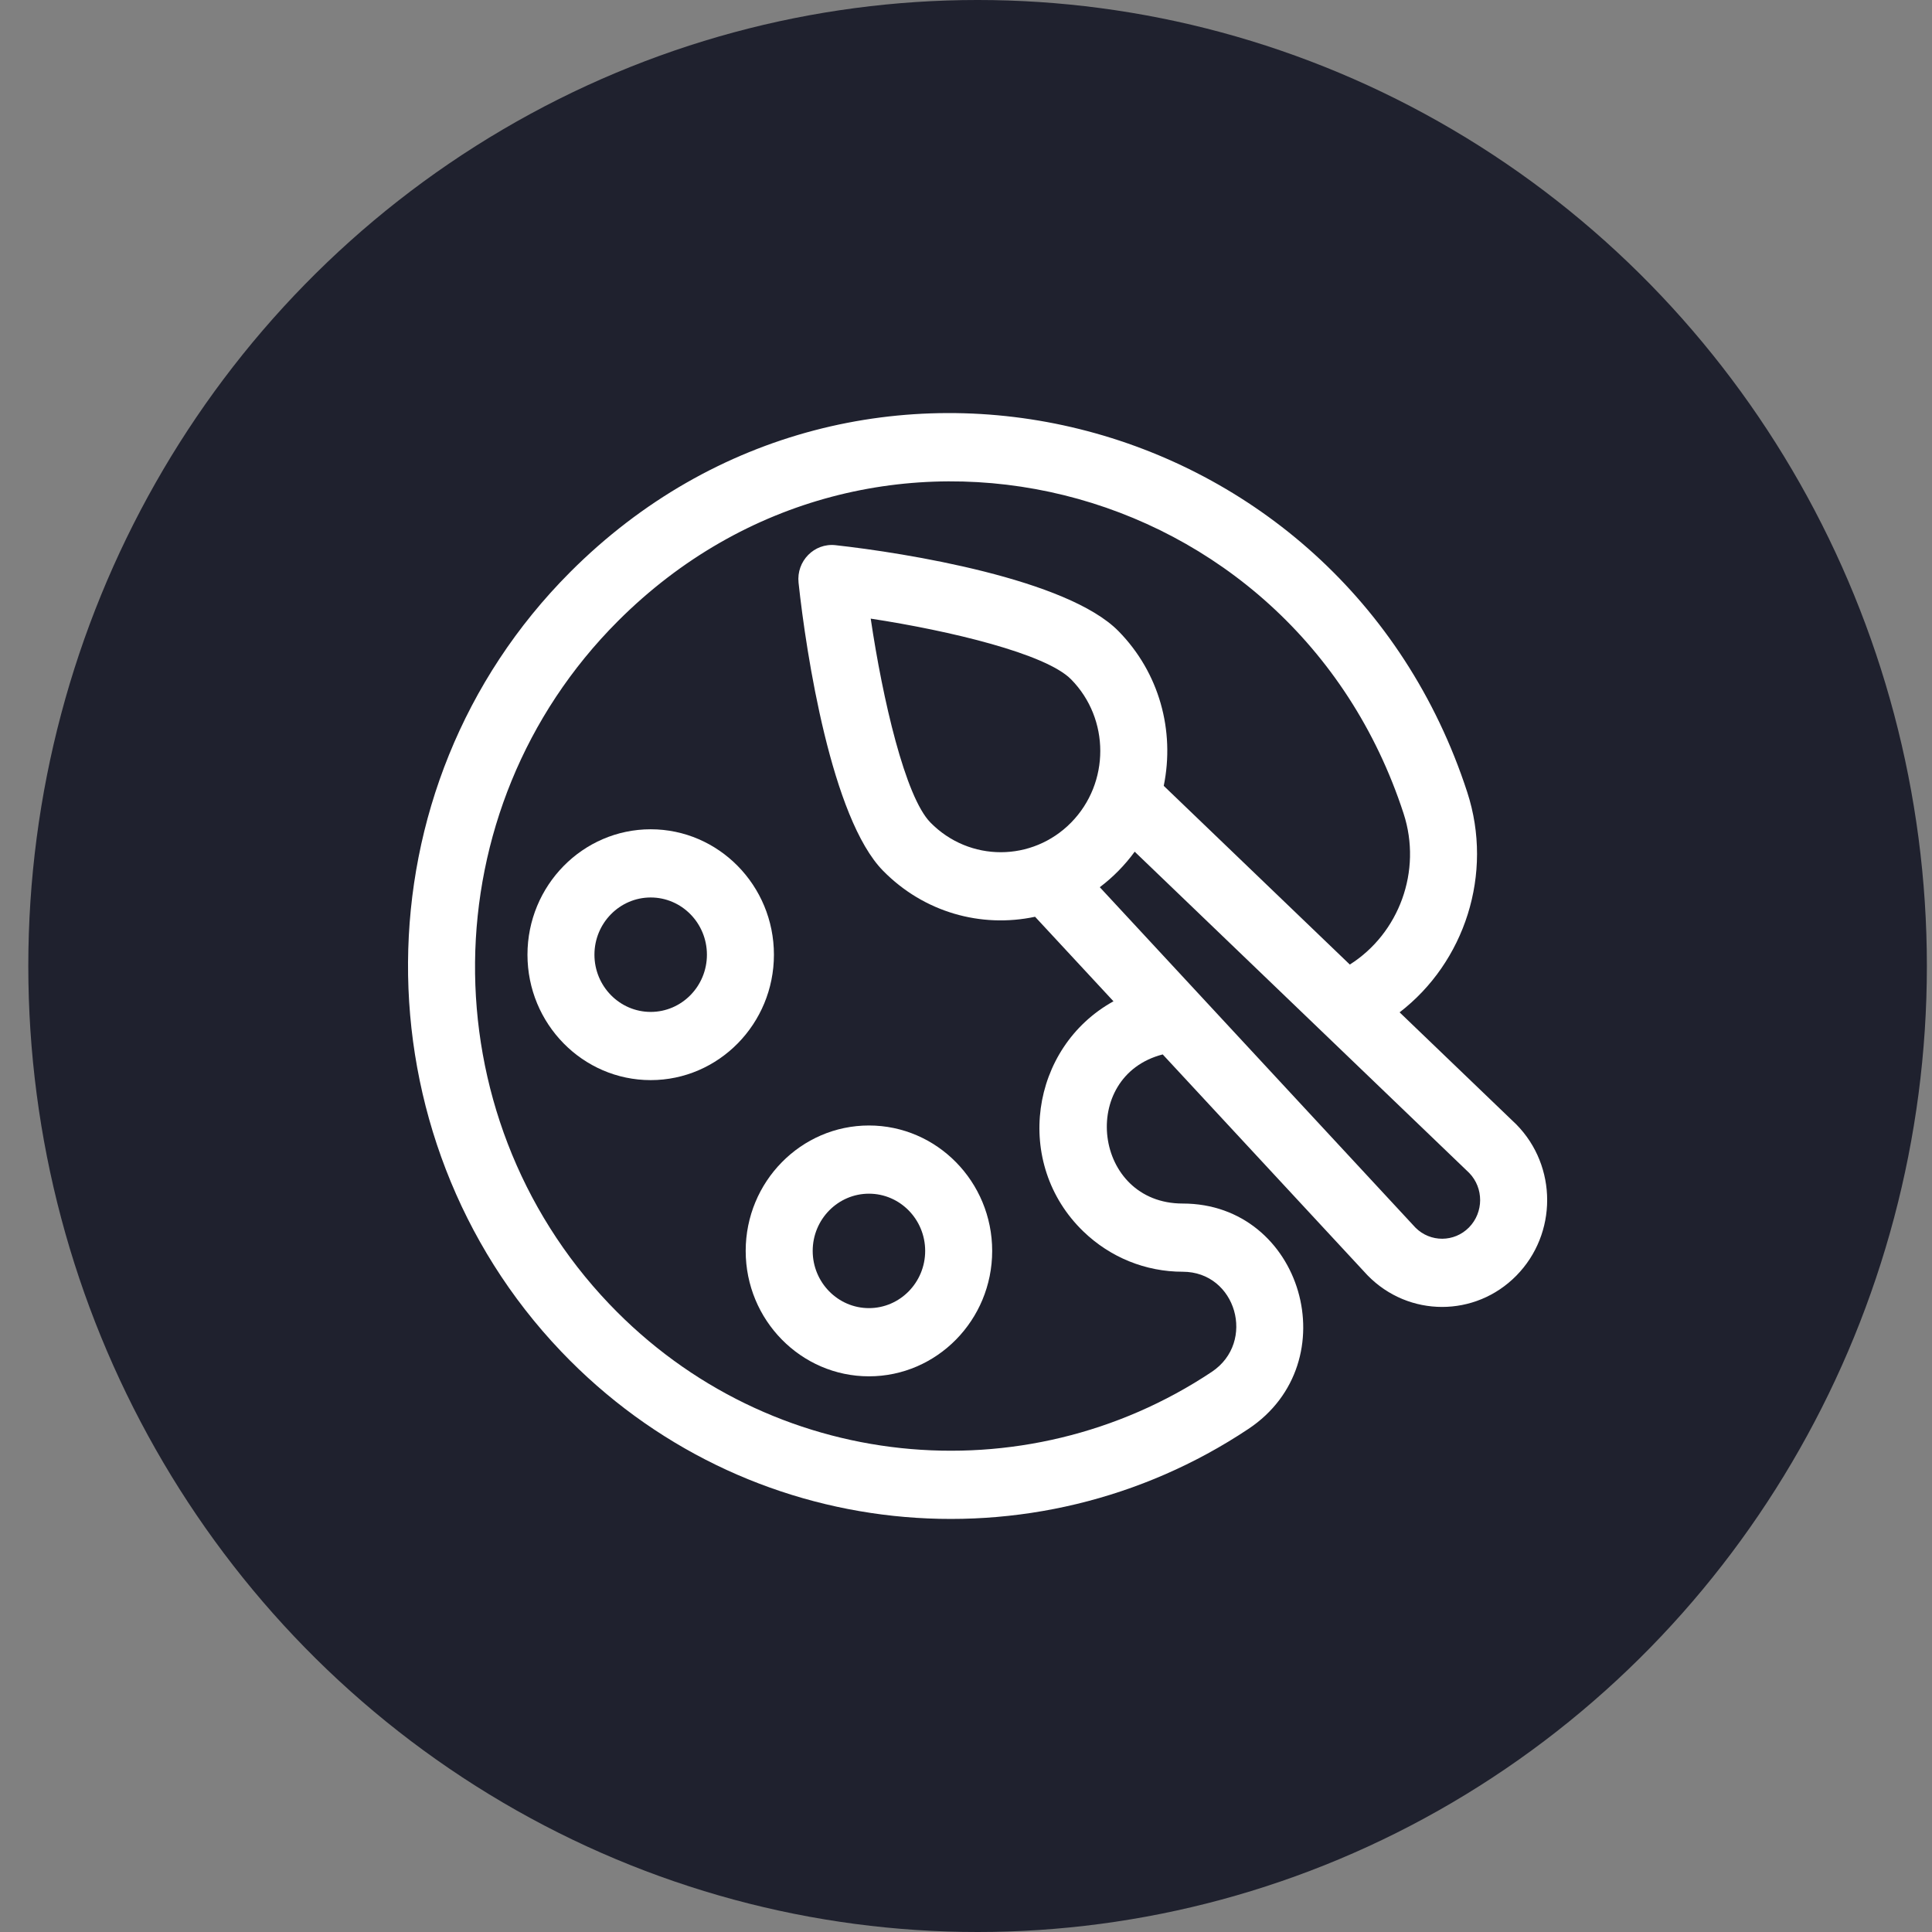 <svg width="60" height="60" viewBox="0 0 60 60" fill="none" xmlns="http://www.w3.org/2000/svg">
<rect x="0" y="0" width="60" height="60" fill="#808080" stroke="none"/>
<ellipse cx="30.36" cy="30" rx="29.481" ry="30" fill="#1F212E"/>
<g clip-path="url(#clip0)">
<path d="M20.208 25.754C18.097 25.754 16.381 27.501 16.381 29.649C16.381 31.797 18.097 33.544 20.208 33.544C22.318 33.544 24.035 31.797 24.035 29.649C24.035 27.501 22.318 25.754 20.208 25.754ZM20.208 31.426C19.245 31.426 18.461 30.629 18.461 29.649C18.461 28.669 19.245 27.872 20.208 27.872C21.171 27.872 21.954 28.669 21.954 29.649C21.954 30.629 21.171 31.426 20.208 31.426Z" fill="white"/>
<path d="M26.986 34.953C24.875 34.953 23.158 36.7 23.158 38.848C23.158 40.996 24.875 42.743 26.986 42.743C29.096 42.743 30.813 40.996 30.813 38.848C30.813 36.7 29.096 34.953 26.986 34.953ZM26.986 40.625C26.023 40.625 25.239 39.828 25.239 38.848C25.239 37.868 26.023 37.071 26.986 37.071C27.949 37.071 28.732 37.868 28.732 38.848C28.732 39.828 27.949 40.625 26.986 40.625Z" fill="white"/>
<path d="M47.09 34.919C47.083 34.913 47.076 34.906 47.069 34.899L43.466 31.439C45.483 29.888 46.394 27.141 45.566 24.6C41.66 12.608 26.65 8.804 17.707 17.767C11.009 24.48 11.071 35.304 17.426 41.97C23.136 47.958 32.132 48.799 38.771 44.376C41.881 42.306 40.451 37.377 36.73 37.377C33.952 37.377 33.485 33.423 36.109 32.746L42.457 39.592C42.464 39.599 42.47 39.606 42.477 39.613C43.749 40.911 45.816 40.914 47.092 39.616C48.368 38.318 48.368 36.217 47.09 34.919ZM33.646 38.245C34.482 39.051 35.578 39.495 36.73 39.495C38.392 39.495 39.019 41.681 37.632 42.605C31.821 46.475 23.928 45.748 18.92 40.495C13.303 34.604 13.336 25.149 19.19 19.289C27.035 11.437 40.156 14.722 43.59 25.266C44.172 27.051 43.445 28.99 41.92 29.955L36.141 24.405C36.491 22.696 36.006 20.893 34.736 19.601C33.143 17.98 28.122 17.171 25.947 16.931C25.287 16.858 24.728 17.425 24.8 18.098C25.038 20.321 25.828 25.418 27.424 27.042C28.695 28.335 30.467 28.827 32.145 28.471L34.58 31.096C31.988 32.529 31.461 36.137 33.646 38.245ZM28.896 25.545C28.112 24.747 27.411 21.713 27.041 19.212C29.499 19.588 32.481 20.301 33.265 21.099C34.472 22.327 34.472 24.316 33.265 25.545C32.06 26.771 30.105 26.776 28.896 25.545ZM45.621 38.119C45.162 38.585 44.42 38.587 43.959 38.126C43.426 37.552 34.644 28.081 34.155 27.553C34.566 27.243 34.934 26.869 35.239 26.45L45.629 36.428C46.082 36.897 46.08 37.651 45.621 38.119Z" fill="white"/>
</g>
<defs>
<clipPath id="clip0">
<rect width="35.377" height="36" fill="white" transform="translate(12.671 12)"/>
</clipPath>
</defs>
</svg>
